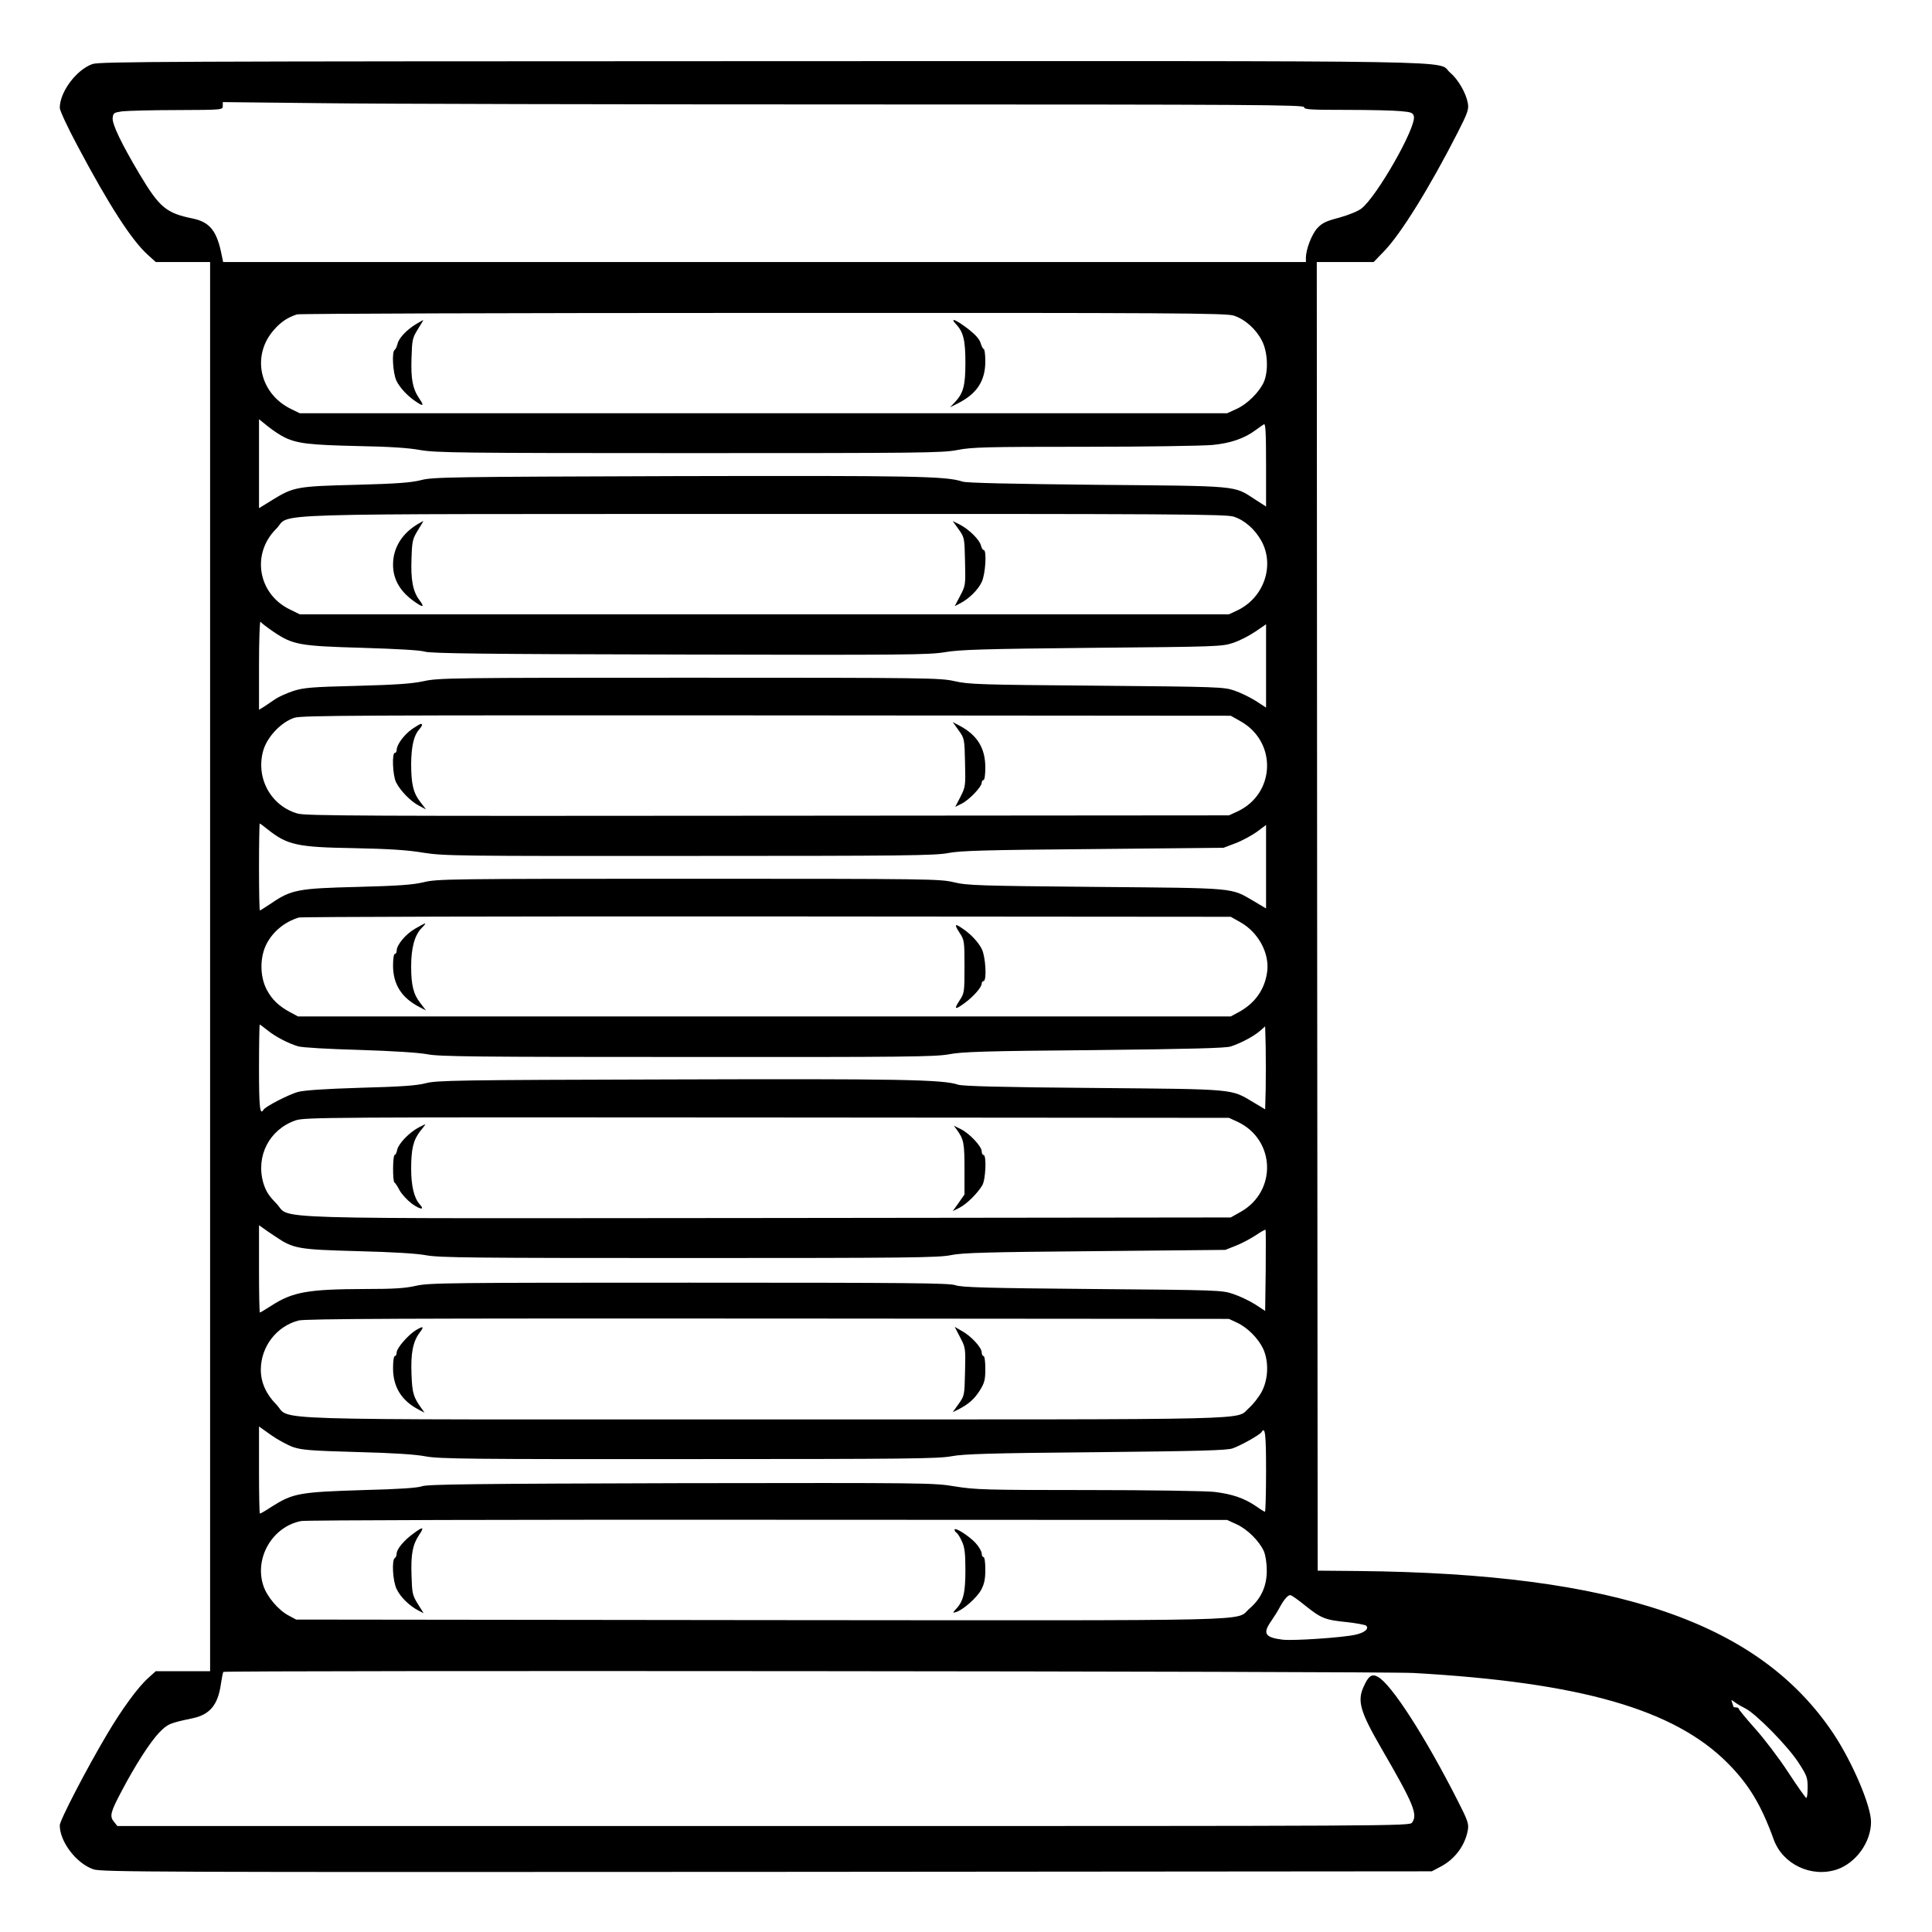 <?xml version="1.0" standalone="no"?>
<!DOCTYPE svg PUBLIC "-//W3C//DTD SVG 20010904//EN"
 "http://www.w3.org/TR/2001/REC-SVG-20010904/DTD/svg10.dtd">
<svg version="1.0" xmlns="http://www.w3.org/2000/svg"
 width="2048pt" height="2048pt" viewBox="0 0 2048 2048"
 preserveAspectRatio="xMidYMid meet">
<g transform="translate(0,2048) scale(0.192,-0.192)"
fill="#000000" stroke="none">
<path d="M510 10313 c-89 -32 -180 -154 -180 -242 0 -14 43 -107 96 -206 176
-332 302 -527 392 -607 l42 -38 150 0 150 0 0 -3890 0 -3890 -150 0 -150 0
-42 -38 c-57 -51 -146 -173 -228 -312 -115 -194 -260 -474 -260 -501 0 -91 92
-211 186 -243 46 -15 324 -16 3719 -14 l3670 3 51 27 c77 41 133 116 148 201
6 34 0 52 -55 160 -180 355 -368 647 -442 686 -33 18 -52 5 -78 -54 -37 -80
-19 -139 97 -340 178 -307 203 -366 170 -411 -14 -19 -62 -19 -3581 -19
l-3567 0 -19 24 c-25 30 -19 53 42 168 75 143 158 272 208 324 47 48 56 52
184 79 96 20 141 74 157 192 5 33 11 62 13 64 9 9 6403 4 6572 -6 922 -52
1440 -201 1735 -499 116 -117 184 -230 253 -421 50 -137 208 -211 348 -165
106 36 189 151 189 263 0 89 -103 330 -208 488 -411 614 -1199 883 -2622 897
l-225 2 -3 3613 -2 3612 157 0 157 0 56 58 c94 96 255 357 409 659 55 108 61
127 55 160 -10 56 -53 131 -98 169 -81 69 242 64 -3795 63 -3304 -1 -3660 -2
-3701 -16z m4253 -223 c2159 0 2437 -2 2437 -15 0 -13 33 -15 233 -15 127 0
262 -3 300 -7 59 -5 68 -9 73 -28 15 -59 -205 -445 -290 -510 -19 -15 -72 -36
-122 -50 -73 -19 -94 -29 -121 -58 -31 -34 -63 -117 -63 -164 l0 -23 -2989 0
-2989 0 -7 33 c-26 137 -65 187 -160 207 -147 30 -184 60 -295 246 -101 170
-151 275 -148 309 3 28 6 30 53 37 28 3 164 7 303 7 251 1 252 1 252 23 l0 21
548 -6 c301 -4 1644 -7 2985 -7z m2049 -1166 c62 -20 123 -75 155 -138 32 -61
37 -167 11 -228 -25 -56 -92 -123 -151 -149 l-52 -24 -2560 0 -2560 0 -49 24
c-173 85 -219 294 -94 436 39 45 78 70 128 86 14 4 1173 8 2576 8 2282 1 2555
-1 2596 -15z m-5239 -673 c69 -33 138 -41 402 -47 171 -3 280 -10 345 -22 86
-15 220 -17 1485 -17 1282 0 1397 1 1480 17 79 16 161 18 700 18 336 0 654 5
709 10 102 10 177 36 241 84 16 12 36 26 43 30 9 6 12 -42 12 -223 l0 -231
-62 40 c-118 77 -80 73 -873 80 -471 5 -721 10 -742 18 -90 30 -265 33 -1588
30 -1239 -4 -1335 -5 -1400 -22 -55 -14 -134 -20 -360 -26 -327 -8 -345 -12
-462 -84 l-73 -45 0 245 0 246 50 -40 c28 -23 70 -50 93 -61z m5239 -437 c61
-20 117 -70 153 -135 74 -137 12 -314 -135 -383 l-45 -21 -2565 0 -2565 0 -57
28 c-174 86 -211 306 -74 443 92 91 -185 82 2692 83 2282 1 2555 -1 2596 -15z
m-5304 -634 c109 -74 145 -80 492 -90 196 -6 319 -13 345 -21 31 -10 335 -14
1407 -16 1244 -3 1376 -2 1465 13 83 14 210 18 813 24 688 6 717 7 777 27 34
11 89 39 123 62 l60 41 0 -230 0 -230 -57 37 c-32 20 -85 46 -118 57 -57 20
-89 21 -760 27 -639 5 -707 7 -785 25 -81 18 -143 19 -1465 19 -1308 0 -1384
-1 -1465 -19 -65 -14 -151 -20 -370 -26 -251 -6 -293 -10 -350 -28 -36 -12
-81 -32 -100 -45 -19 -13 -47 -32 -62 -42 l-28 -17 0 248 c0 137 4 244 8 238
4 -6 35 -30 70 -54z m5342 -496 c202 -114 192 -400 -19 -498 l-46 -21 -2545
-2 c-2232 -2 -2551 -1 -2597 12 -149 43 -233 198 -189 350 23 76 100 156 172
179 43 13 355 14 2609 13 l2560 -2 55 -31z m-5374 -595 c110 -88 165 -100 479
-105 190 -4 293 -10 381 -25 116 -18 181 -19 1470 -18 1182 0 1359 2 1429 16
66 13 207 17 800 22 l720 7 66 25 c37 14 90 43 118 63 l51 38 0 -231 0 -230
-67 40 c-131 76 -87 72 -873 79 -650 6 -711 8 -785 26 -77 18 -131 19 -1465
19 -1317 0 -1389 -1 -1460 -19 -60 -14 -134 -20 -365 -26 -328 -8 -367 -15
-478 -91 -32 -21 -60 -39 -62 -39 -3 0 -5 108 -5 240 0 132 2 240 4 240 2 0
21 -14 42 -31z m5374 -515 c98 -56 160 -171 146 -273 -13 -98 -68 -175 -160
-224 l-41 -22 -2575 0 -2575 0 -41 22 c-64 34 -103 71 -132 127 -38 73 -38
179 0 252 36 69 100 121 178 145 14 4 1177 7 2585 6 l2560 -2 55 -31z m-5374
-595 c46 -37 114 -72 169 -89 24 -7 163 -15 340 -20 190 -6 327 -15 375 -24
64 -13 273 -15 1435 -15 1208 -1 1370 1 1445 15 71 14 207 18 800 23 541 6
725 11 755 20 57 19 125 55 160 85 l30 26 3 -115 c1 -63 1 -166 0 -229 l-3
-114 -67 40 c-124 74 -92 71 -883 78 -510 4 -720 10 -745 18 -83 29 -338 33
-1600 29 -1166 -3 -1281 -5 -1340 -21 -50 -13 -135 -19 -360 -25 -198 -6 -312
-14 -345 -23 -51 -14 -179 -80 -190 -98 -20 -33 -25 10 -25 230 0 132 2 240 4
240 2 0 21 -14 42 -31z m5355 -505 c211 -98 221 -384 19 -498 l-55 -31 -2555
-3 c-2895 -2 -2623 -11 -2716 82 -41 42 -56 66 -70 111 -43 149 33 296 178
346 51 17 163 18 2603 16 l2550 -2 46 -21z m-5311 -634 c100 -68 126 -72 455
-81 198 -5 327 -13 380 -23 70 -13 256 -15 1450 -15 1205 0 1379 2 1445 16 62
13 199 17 795 22 l720 7 58 23 c31 12 80 38 109 57 28 19 53 33 55 31 2 -2 2
-104 1 -226 l-3 -222 -55 36 c-30 19 -84 45 -120 57 -64 22 -78 22 -780 28
-581 5 -723 9 -755 21 -34 12 -258 14 -1470 14 -1326 0 -1436 -1 -1507 -17
-60 -14 -124 -18 -285 -18 -311 -1 -397 -16 -513 -91 -33 -21 -63 -39 -65 -39
-3 0 -5 109 -5 241 l0 241 23 -16 c12 -9 42 -30 67 -46z m5310 -476 c58 -27
117 -87 144 -144 32 -70 29 -169 -9 -239 -16 -29 -47 -68 -68 -87 -82 -69 142
-64 -2677 -64 -2883 0 -2603 -9 -2696 84 -55 56 -84 121 -84 190 0 127 86 240
208 272 37 10 592 12 2592 11 l2545 -2 45 -21z m-5211 -687 c48 -16 99 -20
351 -27 196 -5 324 -13 380 -24 75 -14 243 -16 1455 -15 1200 0 1380 2 1450
16 66 12 209 17 795 22 574 6 723 10 755 21 46 16 151 75 160 90 20 33 25 -9
25 -215 0 -124 -3 -225 -6 -225 -3 0 -26 14 -51 32 -66 44 -130 66 -230 78
-50 5 -355 10 -698 10 -565 0 -619 2 -732 20 -119 20 -157 20 -1515 18 -1132
-3 -1400 -6 -1428 -17 -24 -9 -125 -16 -320 -21 -358 -11 -392 -17 -512 -93
-31 -21 -60 -37 -63 -37 -3 0 -5 108 -5 241 l0 240 66 -47 c37 -26 92 -56 123
-67z m5208 -426 c59 -26 126 -93 151 -149 9 -22 16 -65 16 -107 0 -85 -31
-154 -95 -209 -85 -72 147 -66 -2699 -64 l-2565 3 -41 22 c-57 30 -120 104
-140 165 -51 154 51 327 209 357 23 5 1183 8 2577 7 l2535 -1 52 -24z m378
-448 c89 -71 110 -80 230 -92 54 -6 103 -15 108 -20 17 -17 -10 -39 -61 -50
-74 -16 -342 -34 -401 -27 -97 12 -111 34 -63 102 15 22 36 55 46 74 24 45 46
70 60 70 6 0 43 -26 81 -57z m2430 -568 c59 -29 235 -208 294 -299 47 -72 51
-84 51 -137 0 -33 -3 -59 -7 -59 -5 1 -50 65 -101 143 -51 78 -134 187 -183
241 -49 55 -89 104 -89 108 0 4 -7 8 -15 8 -8 0 -15 2 -15 4 0 2 -3 13 -7 23
-6 16 -5 17 13 3 10 -8 37 -24 59 -35z M2300 8879 c-54 -32 -98 -79 -105 -110
-4 -16 -11 -31 -16 -34 -17 -11 -10 -129 10 -171 19 -39 63 -86 111 -117 38
-26 42 -20 15 19 -37 55 -47 108 -43 225 3 99 5 110 35 158 18 28 31 51 30 51
-1 0 -18 -10 -37 -21z M5278 8877 c41 -43 52 -89 52 -212 0 -127 -11 -169 -58
-219 l-27 -28 42 21 c106 53 153 124 153 233 0 37 -4 68 -9 68 -4 0 -12 15
-17 33 -7 22 -28 46 -72 80 -66 50 -100 63 -64 24z M2315 7778 c-93 -52 -145
-134 -145 -228 0 -86 42 -155 130 -213 38 -26 43 -20 16 16 -36 47 -49 112
-44 231 3 96 6 107 35 155 18 28 31 51 30 51 -1 0 -11 -6 -22 -12z M5293 7744
c32 -45 32 -47 35 -177 3 -131 3 -133 -27 -190 l-30 -57 29 15 c49 25 100 75
120 118 21 43 29 177 11 177 -5 0 -12 11 -15 25 -8 32 -66 89 -116 115 l-40
20 33 -46z M5293 6634 c32 -45 32 -47 35 -177 3 -128 3 -134 -25 -189 l-29
-56 36 18 c42 21 110 93 110 115 0 8 5 15 10 15 6 0 10 30 10 69 0 107 -44
179 -142 231 l-38 20 33 -46z M2273 6640 c-43 -31 -83 -85 -83 -114 0 -9 -4
-16 -10 -16 -17 0 -12 -123 6 -161 23 -47 81 -107 128 -131 l38 -20 -30 39
c-40 51 -52 99 -52 213 1 97 15 157 44 189 17 19 21 31 9 31 -5 -1 -27 -14
-50 -30z M2293 5540 c-53 -30 -103 -90 -103 -122 0 -10 -4 -18 -10 -18 -6 0
-10 -28 -10 -64 0 -105 48 -180 149 -231 l33 -17 -30 39 c-39 49 -52 99 -52
204 0 102 19 171 56 210 35 36 31 36 -33 -1z M5297 5518 c27 -41 28 -45 28
-188 0 -143 -1 -147 -28 -188 -32 -49 -25 -53 29 -13 47 34 94 87 94 107 0 8
5 14 10 14 19 0 12 133 -9 176 -19 39 -63 86 -111 117 -39 27 -42 20 -13 -25z
M2310 4441 c-52 -28 -110 -89 -117 -122 -3 -16 -9 -29 -14 -29 -11 0 -12 -147
-1 -152 4 -2 17 -21 28 -43 12 -22 43 -55 68 -74 48 -34 73 -36 43 -3 -31 34
-47 102 -47 196 0 110 12 159 51 209 17 20 29 37 27 37 -2 -1 -19 -9 -38 -19z
M5283 4429 c38 -53 42 -73 42 -216 l0 -141 -32 -46 -33 -46 38 19 c39 20 97
77 125 123 19 31 25 168 7 168 -5 0 -10 9 -10 20 0 27 -65 97 -114 122 l-40
20 17 -23z M2295 3322 c-43 -27 -105 -99 -105 -122 0 -11 -4 -20 -10 -20 -6 0
-10 -29 -10 -67 0 -104 47 -180 142 -229 l32 -17 -17 24 c-45 63 -51 84 -55
187 -5 117 8 181 44 230 28 36 22 40 -21 14z M5301 3283 c30 -57 30 -59 27
-190 -3 -130 -3 -132 -35 -177 l-33 -46 33 16 c57 30 87 57 118 106 25 41 29
58 29 118 0 40 -4 70 -10 70 -5 0 -10 9 -10 20 0 27 -58 90 -109 118 l-40 23
30 -58z M2284 2201 c-51 -36 -94 -87 -94 -111 0 -10 -4 -22 -10 -25 -18 -11
-12 -128 10 -172 20 -43 71 -93 120 -118 l29 -15 -32 51 c-30 48 -32 59 -35
158 -4 117 6 170 43 225 29 43 21 46 -31 7z M5270 2221 c0 -5 5 -13 11 -17 6
-3 20 -25 30 -48 15 -32 19 -65 19 -159 0 -124 -11 -171 -52 -214 -19 -21 -19
-22 -1 -17 38 10 117 80 140 123 18 34 23 60 23 113 0 39 -4 68 -10 68 -5 0
-10 9 -10 20 0 11 -15 37 -34 58 -36 39 -116 90 -116 73z"/>
</g>
</svg>
